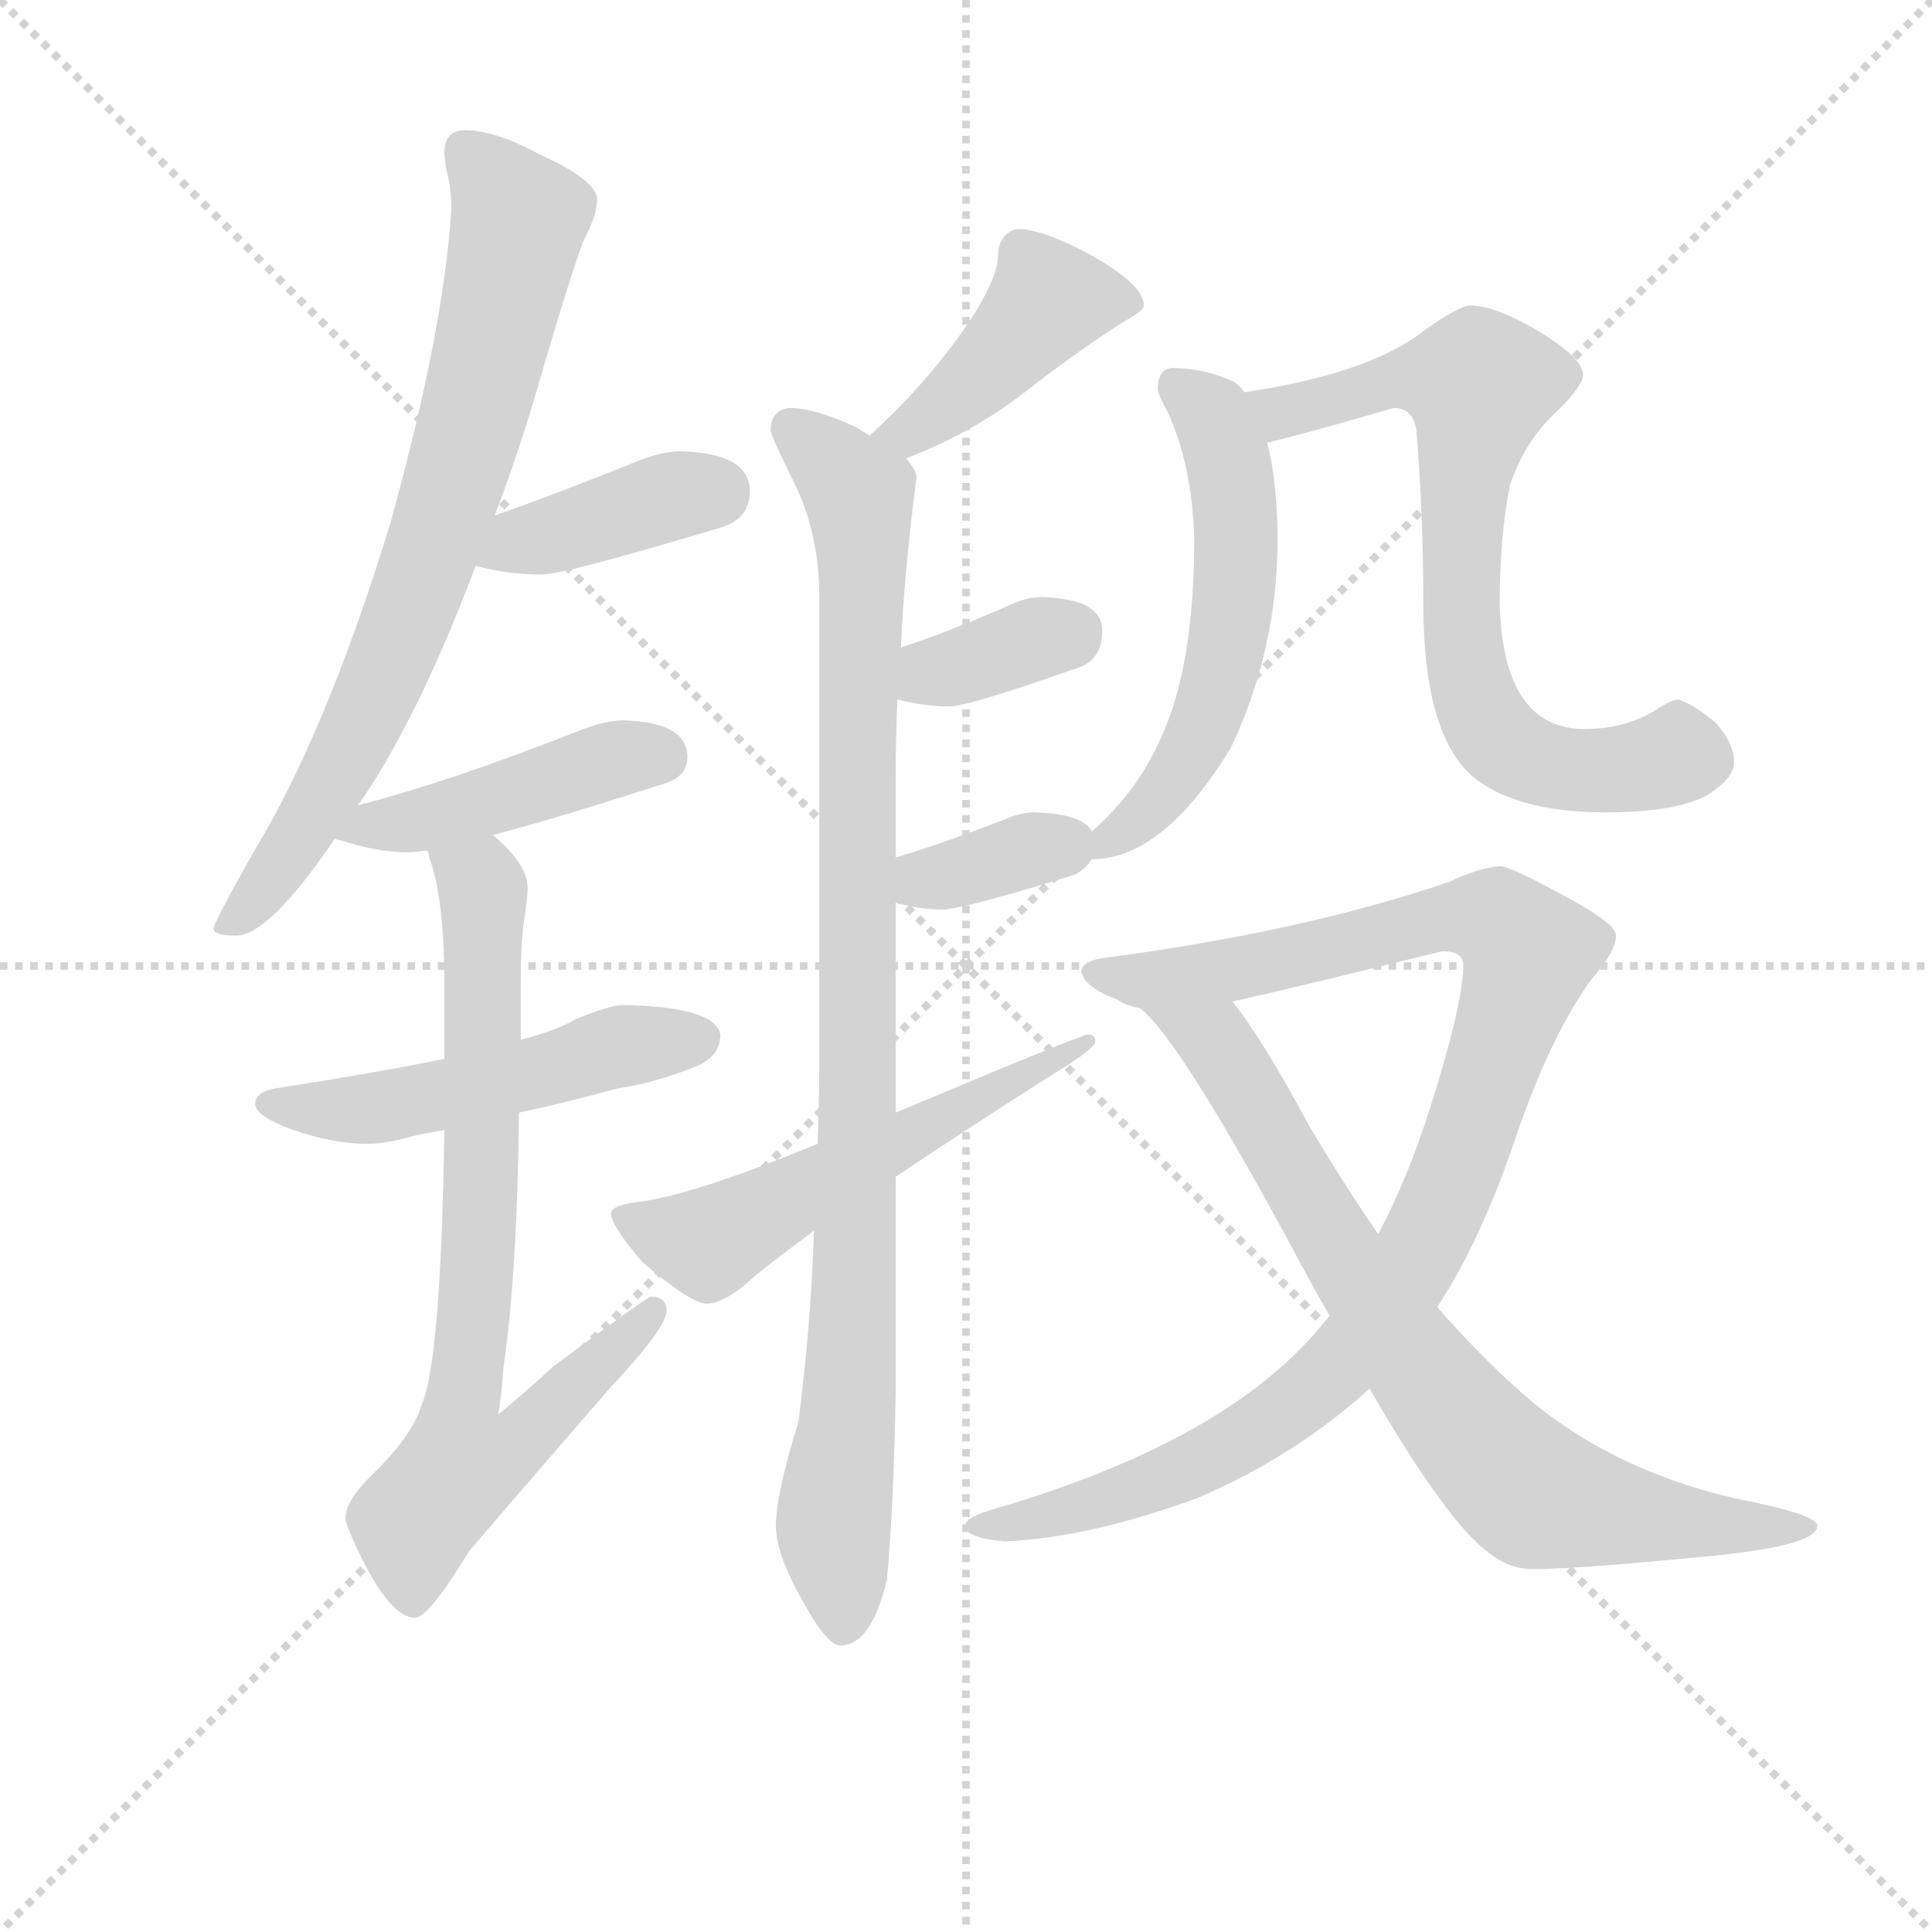 <svg version="1.1" viewBox="0 0 1024 1024" xmlns="http://www.w3.org/2000/svg">
  <g stroke="lightgray" stroke-dasharray="1,1" stroke-width="1" transform="scale(4, 4)">
    <line x1="0" y1="0" x2="256" y2="256"></line>
    <line x1="256" y1="0" x2="0" y2="256"></line>
    <line x1="128" y1="0" x2="128" y2="256"></line>
    <line x1="0" y1="128" x2="256" y2="128"></line>
  </g>
  <g transform="scale(0.92, -0.92) translate(60, -830)">
    <style type="text/css">
      
        @keyframes keyframes0 {
          from {
            stroke: blue;
            stroke-dashoffset: 755;
            stroke-width: 128;
          }
          71% {
            animation-timing-function: step-end;
            stroke: blue;
            stroke-dashoffset: 0;
            stroke-width: 128;
          }
          to {
            stroke: black;
            stroke-width: 1024;
          }
        }
        #make-me-a-hanzi-animation-0 {
          animation: keyframes0 0.864s both;
          animation-delay: 0s;
          animation-timing-function: linear;
        }
      
        @keyframes keyframes1 {
          from {
            stroke: blue;
            stroke-dashoffset: 391;
            stroke-width: 128;
          }
          56% {
            animation-timing-function: step-end;
            stroke: blue;
            stroke-dashoffset: 0;
            stroke-width: 128;
          }
          to {
            stroke: black;
            stroke-width: 1024;
          }
        }
        #make-me-a-hanzi-animation-1 {
          animation: keyframes1 0.568s both;
          animation-delay: 0.864s;
          animation-timing-function: linear;
        }
      
        @keyframes keyframes2 {
          from {
            stroke: blue;
            stroke-dashoffset: 448;
            stroke-width: 128;
          }
          59% {
            animation-timing-function: step-end;
            stroke: blue;
            stroke-dashoffset: 0;
            stroke-width: 128;
          }
          to {
            stroke: black;
            stroke-width: 1024;
          }
        }
        #make-me-a-hanzi-animation-2 {
          animation: keyframes2 0.615s both;
          animation-delay: 1.433s;
          animation-timing-function: linear;
        }
      
        @keyframes keyframes3 {
          from {
            stroke: blue;
            stroke-dashoffset: 509;
            stroke-width: 128;
          }
          62% {
            animation-timing-function: step-end;
            stroke: blue;
            stroke-dashoffset: 0;
            stroke-width: 128;
          }
          to {
            stroke: black;
            stroke-width: 1024;
          }
        }
        #make-me-a-hanzi-animation-3 {
          animation: keyframes3 0.664s both;
          animation-delay: 2.047s;
          animation-timing-function: linear;
        }
      
        @keyframes keyframes4 {
          from {
            stroke: blue;
            stroke-dashoffset: 767;
            stroke-width: 128;
          }
          71% {
            animation-timing-function: step-end;
            stroke: blue;
            stroke-dashoffset: 0;
            stroke-width: 128;
          }
          to {
            stroke: black;
            stroke-width: 1024;
          }
        }
        #make-me-a-hanzi-animation-4 {
          animation: keyframes4 0.874s both;
          animation-delay: 2.711s;
          animation-timing-function: linear;
        }
      
        @keyframes keyframes5 {
          from {
            stroke: blue;
            stroke-dashoffset: 425;
            stroke-width: 128;
          }
          58% {
            animation-timing-function: step-end;
            stroke: blue;
            stroke-dashoffset: 0;
            stroke-width: 128;
          }
          to {
            stroke: black;
            stroke-width: 1024;
          }
        }
        #make-me-a-hanzi-animation-5 {
          animation: keyframes5 0.596s both;
          animation-delay: 3.586s;
          animation-timing-function: linear;
        }
      
        @keyframes keyframes6 {
          from {
            stroke: blue;
            stroke-dashoffset: 964;
            stroke-width: 128;
          }
          76% {
            animation-timing-function: step-end;
            stroke: blue;
            stroke-dashoffset: 0;
            stroke-width: 128;
          }
          to {
            stroke: black;
            stroke-width: 1024;
          }
        }
        #make-me-a-hanzi-animation-6 {
          animation: keyframes6 1.035s both;
          animation-delay: 4.181s;
          animation-timing-function: linear;
        }
      
        @keyframes keyframes7 {
          from {
            stroke: blue;
            stroke-dashoffset: 354;
            stroke-width: 128;
          }
          54% {
            animation-timing-function: step-end;
            stroke: blue;
            stroke-dashoffset: 0;
            stroke-width: 128;
          }
          to {
            stroke: black;
            stroke-width: 1024;
          }
        }
        #make-me-a-hanzi-animation-7 {
          animation: keyframes7 0.538s both;
          animation-delay: 5.216s;
          animation-timing-function: linear;
        }
      
        @keyframes keyframes8 {
          from {
            stroke: blue;
            stroke-dashoffset: 355;
            stroke-width: 128;
          }
          54% {
            animation-timing-function: step-end;
            stroke: blue;
            stroke-dashoffset: 0;
            stroke-width: 128;
          }
          to {
            stroke: black;
            stroke-width: 1024;
          }
        }
        #make-me-a-hanzi-animation-8 {
          animation: keyframes8 0.539s both;
          animation-delay: 5.754s;
          animation-timing-function: linear;
        }
      
        @keyframes keyframes9 {
          from {
            stroke: blue;
            stroke-dashoffset: 560;
            stroke-width: 128;
          }
          65% {
            animation-timing-function: step-end;
            stroke: blue;
            stroke-dashoffset: 0;
            stroke-width: 128;
          }
          to {
            stroke: black;
            stroke-width: 1024;
          }
        }
        #make-me-a-hanzi-animation-9 {
          animation: keyframes9 0.706s both;
          animation-delay: 6.293s;
          animation-timing-function: linear;
        }
      
        @keyframes keyframes10 {
          from {
            stroke: blue;
            stroke-dashoffset: 557;
            stroke-width: 128;
          }
          64% {
            animation-timing-function: step-end;
            stroke: blue;
            stroke-dashoffset: 0;
            stroke-width: 128;
          }
          to {
            stroke: black;
            stroke-width: 1024;
          }
        }
        #make-me-a-hanzi-animation-10 {
          animation: keyframes10 0.703s both;
          animation-delay: 6.999s;
          animation-timing-function: linear;
        }
      
        @keyframes keyframes11 {
          from {
            stroke: blue;
            stroke-dashoffset: 718;
            stroke-width: 128;
          }
          70% {
            animation-timing-function: step-end;
            stroke: blue;
            stroke-dashoffset: 0;
            stroke-width: 128;
          }
          to {
            stroke: black;
            stroke-width: 1024;
          }
        }
        #make-me-a-hanzi-animation-11 {
          animation: keyframes11 0.834s both;
          animation-delay: 7.702s;
          animation-timing-function: linear;
        }
      
        @keyframes keyframes12 {
          from {
            stroke: blue;
            stroke-dashoffset: 1015;
            stroke-width: 128;
          }
          77% {
            animation-timing-function: step-end;
            stroke: blue;
            stroke-dashoffset: 0;
            stroke-width: 128;
          }
          to {
            stroke: black;
            stroke-width: 1024;
          }
        }
        #make-me-a-hanzi-animation-12 {
          animation: keyframes12 1.076s both;
          animation-delay: 8.536s;
          animation-timing-function: linear;
        }
      
        @keyframes keyframes13 {
          from {
            stroke: blue;
            stroke-dashoffset: 772;
            stroke-width: 128;
          }
          72% {
            animation-timing-function: step-end;
            stroke: blue;
            stroke-dashoffset: 0;
            stroke-width: 128;
          }
          to {
            stroke: black;
            stroke-width: 1024;
          }
        }
        #make-me-a-hanzi-animation-13 {
          animation: keyframes13 0.878s both;
          animation-delay: 9.612s;
          animation-timing-function: linear;
        }
      
    </style>
    
      <path d="M 208 755 Q 196 755 196 742 Q 196 740 197 733 Q 200 722 200 710 Q 196 641 165 529 Q 128 408 86 339 Q 63 298 63 295 Q 63 291 76 291 Q 95 291 133 347 L 146 366 Q 152 374 158 384 Q 187 432 214 504 L 225 533 Q 240 572 253 618 Q 267 666 276 691 Q 284 706 284 715 Q 284 726 251 741 Q 225 755 208 755 Z" fill="lightgray"></path>
    
      <path d="M 214 504 Q 233 499 252 499 Q 265 499 355 526 Q 372 531 372 547 Q 372 569 332 570 Q 322 570 309 565 Q 262 546 225 533 C 197 523 185 511 214 504 Z" fill="lightgray"></path>
    
      <path d="M 133 347 Q 134 346 136 346 Q 157 339 175 339 Q 178 339 186 340 L 224 349 Q 259 358 324 379 Q 336 383 336 394 Q 336 414 299 415 Q 288 415 271 408 Q 200 380 146 366 C 117 358 107 356 133 347 Z" fill="lightgray"></path>
    
      <path d="M 196 220 Q 157 212 99 203 Q 87 201 87 194 Q 87 187 109 179 Q 132 171 152 171 Q 162 171 180 176 Q 185 177 196 179 L 239 189 Q 263 194 296 203 Q 317 206 342 216 Q 355 222 355 234 Q 352 250 299 251 Q 292 251 272 243 Q 260 236 240 231 L 196 220 Z" fill="lightgray"></path>
    
      <path d="M 186 340 Q 187 339 187 337 Q 196 313 196 263 L 196 220 L 196 179 Q 194 46 183 21 Q 178 3 153 -21 Q 139 -35 139 -45 Q 139 -48 147 -65 Q 165 -102 179 -102 Q 187 -102 210 -64 Q 245 -23 292 31 Q 324 65 324 75 Q 324 83 315 83 Q 313 83 259 43 Q 245 30 227 15 Q 229 26 230 42 Q 238 96 239 189 L 240 231 L 240 263 Q 240 288 242 300 Q 244 314 244 318 Q 244 332 225 348 L 224 349 C 203 370 178 369 186 340 Z" fill="lightgray"></path>
    
      <path d="M 527 698 Q 522 698 518 693 Q 515 689 515 683 Q 515 670 498 644 Q 473 608 442 580 L 441 579 C 419 559 434 555 462 566 Q 499 580 529 603 Q 561 628 588 645 Q 599 651 599 654 Q 599 667 563 686 Q 539 698 527 698 Z" fill="lightgray"></path>
    
      <path d="M 441 579 Q 438 581 433 584 Q 409 595 395 595 Q 384 594 384 582 Q 384 579 398 551 Q 412 522 412 486 L 412 219 Q 412 195 411 171 L 409 121 Q 407 65 400 11 Q 387 -31 387 -49 Q 387 -64 400 -88 Q 416 -118 424 -118 Q 442 -118 451 -80 Q 455 -35 456 27 L 456 152 L 456 189 L 456 310 L 456 336 L 456 384 Q 456 403 457 427 L 459 457 Q 461 501 468 555 Q 468 559 462 566 L 441 579 Z" fill="lightgray"></path>
    
      <path d="M 457 427 Q 473 423 487 423 Q 498 423 563 446 Q 575 451 575 467 Q 575 485 540 486 Q 532 486 523 482 Q 487 466 459 457 C 430 448 428 434 457 427 Z" fill="lightgray"></path>
    
      <path d="M 456 310 Q 470 306 483 306 Q 494 306 559 326 Q 565 329 569 335 C 575 343 575 343 569 351 Q 564 361 536 362 Q 528 362 519 358 Q 483 344 456 336 C 427 327 427 318 456 310 Z" fill="lightgray"></path>
    
      <path d="M 411 171 Q 343 143 311 138 Q 292 136 292 131 Q 292 124 310 103 Q 338 79 347 79 Q 358 79 375 95 Q 386 104 409 121 L 456 152 Q 493 177 548 212 Q 571 226 571 230 Q 571 234 567 234 Q 563 234 456 189 L 411 171 Z" fill="lightgray"></path>
    
      <path d="M 569 335 Q 610 335 649 399 Q 676 456 676 519 Q 676 552 670 575 L 657 604 Q 655 607 651 610 Q 634 618 615 618 Q 607 617 607 606 Q 607 603 613 592 Q 627 561 628 519 Q 628 443 607 401 Q 594 373 569 351 C 550 333 550 333 569 335 Z" fill="lightgray"></path>
    
      <path d="M 670 575 Q 688 579 743 595 Q 754 595 756 582 Q 760 534 760 482 Q 760 408 788 383 Q 813 362 865 362 Q 903 362 922 371 Q 939 381 939 391 Q 939 402 928 414 Q 916 424 907 427 Q 903 427 894 421 Q 876 410 853 410 Q 806 410 804 482 Q 804 522 810 551 Q 819 577 838 594 Q 852 608 852 614 Q 852 624 825 640 Q 801 654 787 654 Q 781 654 761 640 Q 730 615 657 604 C 627 599 641 568 670 575 Z" fill="lightgray"></path>
    
      <path d="M 804 331 Q 792 330 775 322 Q 690 293 575 278 Q 563 276 563 270 Q 565 261 584 254 Q 588 251 597 249 L 650 253 Q 686 261 771 282 Q 783 282 783 274 Q 783 252 764 192 Q 751 151 734 119 L 706 72 Q 694 57 682 46 Q 626 -6 514 -39 Q 496 -44 496 -49 Q 496 -56 519 -58 Q 567 -56 630 -33 Q 686 -9 729 30 L 768 77 Q 793 115 813 174 Q 833 233 857 266 Q 871 282 871 291 Q 871 298 841 314 Q 810 331 804 331 Z" fill="lightgray"></path>
    
      <path d="M 597 249 Q 621 230 692 97 Q 699 84 706 72 L 729 30 Q 773 -46 797 -64 Q 809 -74 823 -74 Q 849 -74 930 -66 Q 987 -60 987 -49 Q 987 -43 948 -35 Q 874 -20 822 23 Q 796 45 768 77 L 734 119 Q 716 145 695 180 Q 667 232 650 253 C 632 277 576 271 597 249 Z" fill="lightgray"></path>
    
    
      <clipPath id="make-me-a-hanzi-clip-0">
        <path d="M 208 755 Q 196 755 196 742 Q 196 740 197 733 Q 200 722 200 710 Q 196 641 165 529 Q 128 408 86 339 Q 63 298 63 295 Q 63 291 76 291 Q 95 291 133 347 L 146 366 Q 152 374 158 384 Q 187 432 214 504 L 225 533 Q 240 572 253 618 Q 267 666 276 691 Q 284 706 284 715 Q 284 726 251 741 Q 225 755 208 755 Z"></path>
      </clipPath>
      <path clip-path="url(#make-me-a-hanzi-clip-0)" d="M 207 744 L 239 704 L 209 576 L 148 412 L 101 328 L 70 295" fill="none" id="make-me-a-hanzi-animation-0" stroke-dasharray="627 1254" stroke-linecap="round"></path>
    
      <clipPath id="make-me-a-hanzi-clip-1">
        <path d="M 214 504 Q 233 499 252 499 Q 265 499 355 526 Q 372 531 372 547 Q 372 569 332 570 Q 322 570 309 565 Q 262 546 225 533 C 197 523 185 511 214 504 Z"></path>
      </clipPath>
      <path clip-path="url(#make-me-a-hanzi-clip-1)" d="M 222 509 L 238 519 L 351 547" fill="none" id="make-me-a-hanzi-animation-1" stroke-dasharray="263 526" stroke-linecap="round"></path>
    
      <clipPath id="make-me-a-hanzi-clip-2">
        <path d="M 133 347 Q 134 346 136 346 Q 157 339 175 339 Q 178 339 186 340 L 224 349 Q 259 358 324 379 Q 336 383 336 394 Q 336 414 299 415 Q 288 415 271 408 Q 200 380 146 366 C 117 358 107 356 133 347 Z"></path>
      </clipPath>
      <path clip-path="url(#make-me-a-hanzi-clip-2)" d="M 136 352 L 144 349 L 296 393 L 321 394" fill="none" id="make-me-a-hanzi-animation-2" stroke-dasharray="320 640" stroke-linecap="round"></path>
    
      <clipPath id="make-me-a-hanzi-clip-3">
        <path d="M 196 220 Q 157 212 99 203 Q 87 201 87 194 Q 87 187 109 179 Q 132 171 152 171 Q 162 171 180 176 Q 185 177 196 179 L 239 189 Q 263 194 296 203 Q 317 206 342 216 Q 355 222 355 234 Q 352 250 299 251 Q 292 251 272 243 Q 260 236 240 231 L 196 220 Z"></path>
      </clipPath>
      <path clip-path="url(#make-me-a-hanzi-clip-3)" d="M 96 195 L 121 190 L 168 193 L 309 230 L 344 232" fill="none" id="make-me-a-hanzi-animation-3" stroke-dasharray="381 762" stroke-linecap="round"></path>
    
      <clipPath id="make-me-a-hanzi-clip-4">
        <path d="M 186 340 Q 187 339 187 337 Q 196 313 196 263 L 196 220 L 196 179 Q 194 46 183 21 Q 178 3 153 -21 Q 139 -35 139 -45 Q 139 -48 147 -65 Q 165 -102 179 -102 Q 187 -102 210 -64 Q 245 -23 292 31 Q 324 65 324 75 Q 324 83 315 83 Q 313 83 259 43 Q 245 30 227 15 Q 229 26 230 42 Q 238 96 239 189 L 240 231 L 240 263 Q 240 288 242 300 Q 244 314 244 318 Q 244 332 225 348 L 224 349 C 203 370 178 369 186 340 Z"></path>
      </clipPath>
      <path clip-path="url(#make-me-a-hanzi-clip-4)" d="M 193 341 L 218 317 L 217 130 L 204 7 L 207 -14 L 239 -1 L 317 76" fill="none" id="make-me-a-hanzi-animation-4" stroke-dasharray="639 1278" stroke-linecap="round"></path>
    
      <clipPath id="make-me-a-hanzi-clip-5">
        <path d="M 527 698 Q 522 698 518 693 Q 515 689 515 683 Q 515 670 498 644 Q 473 608 442 580 L 441 579 C 419 559 434 555 462 566 Q 499 580 529 603 Q 561 628 588 645 Q 599 651 599 654 Q 599 667 563 686 Q 539 698 527 698 Z"></path>
      </clipPath>
      <path clip-path="url(#make-me-a-hanzi-clip-5)" d="M 589 655 L 544 657 L 477 590 L 464 581 L 451 581" fill="none" id="make-me-a-hanzi-animation-5" stroke-dasharray="297 594" stroke-linecap="round"></path>
    
      <clipPath id="make-me-a-hanzi-clip-6">
        <path d="M 441 579 Q 438 581 433 584 Q 409 595 395 595 Q 384 594 384 582 Q 384 579 398 551 Q 412 522 412 486 L 412 219 Q 412 195 411 171 L 409 121 Q 407 65 400 11 Q 387 -31 387 -49 Q 387 -64 400 -88 Q 416 -118 424 -118 Q 442 -118 451 -80 Q 455 -35 456 27 L 456 152 L 456 189 L 456 310 L 456 336 L 456 384 Q 456 403 457 427 L 459 457 Q 461 501 468 555 Q 468 559 462 566 L 441 579 Z"></path>
      </clipPath>
      <path clip-path="url(#make-me-a-hanzi-clip-6)" d="M 395 584 L 431 551 L 437 521 L 434 144 L 428 2 L 420 -50 L 426 -107" fill="none" id="make-me-a-hanzi-animation-6" stroke-dasharray="836 1672" stroke-linecap="round"></path>
    
      <clipPath id="make-me-a-hanzi-clip-7">
        <path d="M 457 427 Q 473 423 487 423 Q 498 423 563 446 Q 575 451 575 467 Q 575 485 540 486 Q 532 486 523 482 Q 487 466 459 457 C 430 448 428 434 457 427 Z"></path>
      </clipPath>
      <path clip-path="url(#make-me-a-hanzi-clip-7)" d="M 466 434 L 477 443 L 558 466" fill="none" id="make-me-a-hanzi-animation-7" stroke-dasharray="226 452" stroke-linecap="round"></path>
    
      <clipPath id="make-me-a-hanzi-clip-8">
        <path d="M 456 310 Q 470 306 483 306 Q 494 306 559 326 Q 565 329 569 335 C 575 343 575 343 569 351 Q 564 361 536 362 Q 528 362 519 358 Q 483 344 456 336 C 427 327 427 318 456 310 Z"></path>
      </clipPath>
      <path clip-path="url(#make-me-a-hanzi-clip-8)" d="M 464 330 L 484 325 L 559 347" fill="none" id="make-me-a-hanzi-animation-8" stroke-dasharray="227 454" stroke-linecap="round"></path>
    
      <clipPath id="make-me-a-hanzi-clip-9">
        <path d="M 411 171 Q 343 143 311 138 Q 292 136 292 131 Q 292 124 310 103 Q 338 79 347 79 Q 358 79 375 95 Q 386 104 409 121 L 456 152 Q 493 177 548 212 Q 571 226 571 230 Q 571 234 567 234 Q 563 234 456 189 L 411 171 Z"></path>
      </clipPath>
      <path clip-path="url(#make-me-a-hanzi-clip-9)" d="M 298 129 L 348 114 L 496 196 L 506 196 L 545 220 L 556 219 L 567 230" fill="none" id="make-me-a-hanzi-animation-9" stroke-dasharray="432 864" stroke-linecap="round"></path>
    
      <clipPath id="make-me-a-hanzi-clip-10">
        <path d="M 569 335 Q 610 335 649 399 Q 676 456 676 519 Q 676 552 670 575 L 657 604 Q 655 607 651 610 Q 634 618 615 618 Q 607 617 607 606 Q 607 603 613 592 Q 627 561 628 519 Q 628 443 607 401 Q 594 373 569 351 C 550 333 550 333 569 335 Z"></path>
      </clipPath>
      <path clip-path="url(#make-me-a-hanzi-clip-10)" d="M 620 606 L 637 592 L 646 573 L 652 526 L 649 469 L 638 425 L 619 385 L 574 339" fill="none" id="make-me-a-hanzi-animation-10" stroke-dasharray="429 858" stroke-linecap="round"></path>
    
      <clipPath id="make-me-a-hanzi-clip-11">
        <path d="M 670 575 Q 688 579 743 595 Q 754 595 756 582 Q 760 534 760 482 Q 760 408 788 383 Q 813 362 865 362 Q 903 362 922 371 Q 939 381 939 391 Q 939 402 928 414 Q 916 424 907 427 Q 903 427 894 421 Q 876 410 853 410 Q 806 410 804 482 Q 804 522 810 551 Q 819 577 838 594 Q 852 608 852 614 Q 852 624 825 640 Q 801 654 787 654 Q 781 654 761 640 Q 730 615 657 604 C 627 599 641 568 670 575 Z"></path>
      </clipPath>
      <path clip-path="url(#make-me-a-hanzi-clip-11)" d="M 668 600 L 681 592 L 739 611 L 792 608 L 783 548 L 782 473 L 794 417 L 816 395 L 856 385 L 900 393 L 907 397 L 906 412" fill="none" id="make-me-a-hanzi-animation-11" stroke-dasharray="590 1180" stroke-linecap="round"></path>
    
      <clipPath id="make-me-a-hanzi-clip-12">
        <path d="M 804 331 Q 792 330 775 322 Q 690 293 575 278 Q 563 276 563 270 Q 565 261 584 254 Q 588 251 597 249 L 650 253 Q 686 261 771 282 Q 783 282 783 274 Q 783 252 764 192 Q 751 151 734 119 L 706 72 Q 694 57 682 46 Q 626 -6 514 -39 Q 496 -44 496 -49 Q 496 -56 519 -58 Q 567 -56 630 -33 Q 686 -9 729 30 L 768 77 Q 793 115 813 174 Q 833 233 857 266 Q 871 282 871 291 Q 871 298 841 314 Q 810 331 804 331 Z"></path>
      </clipPath>
      <path clip-path="url(#make-me-a-hanzi-clip-12)" d="M 572 270 L 596 265 L 662 273 L 774 302 L 804 298 L 821 281 L 763 118 L 717 50 L 678 15 L 617 -20 L 536 -45 L 501 -49" fill="none" id="make-me-a-hanzi-animation-12" stroke-dasharray="887 1774" stroke-linecap="round"></path>
    
      <clipPath id="make-me-a-hanzi-clip-13">
        <path d="M 597 249 Q 621 230 692 97 Q 699 84 706 72 L 729 30 Q 773 -46 797 -64 Q 809 -74 823 -74 Q 849 -74 930 -66 Q 987 -60 987 -49 Q 987 -43 948 -35 Q 874 -20 822 23 Q 796 45 768 77 L 734 119 Q 716 145 695 180 Q 667 232 650 253 C 632 277 576 271 597 249 Z"></path>
      </clipPath>
      <path clip-path="url(#make-me-a-hanzi-clip-13)" d="M 607 245 L 642 228 L 705 118 L 751 51 L 821 -29 L 941 -52 L 982 -50" fill="none" id="make-me-a-hanzi-animation-13" stroke-dasharray="644 1288" stroke-linecap="round"></path>
    
  </g>
</svg>